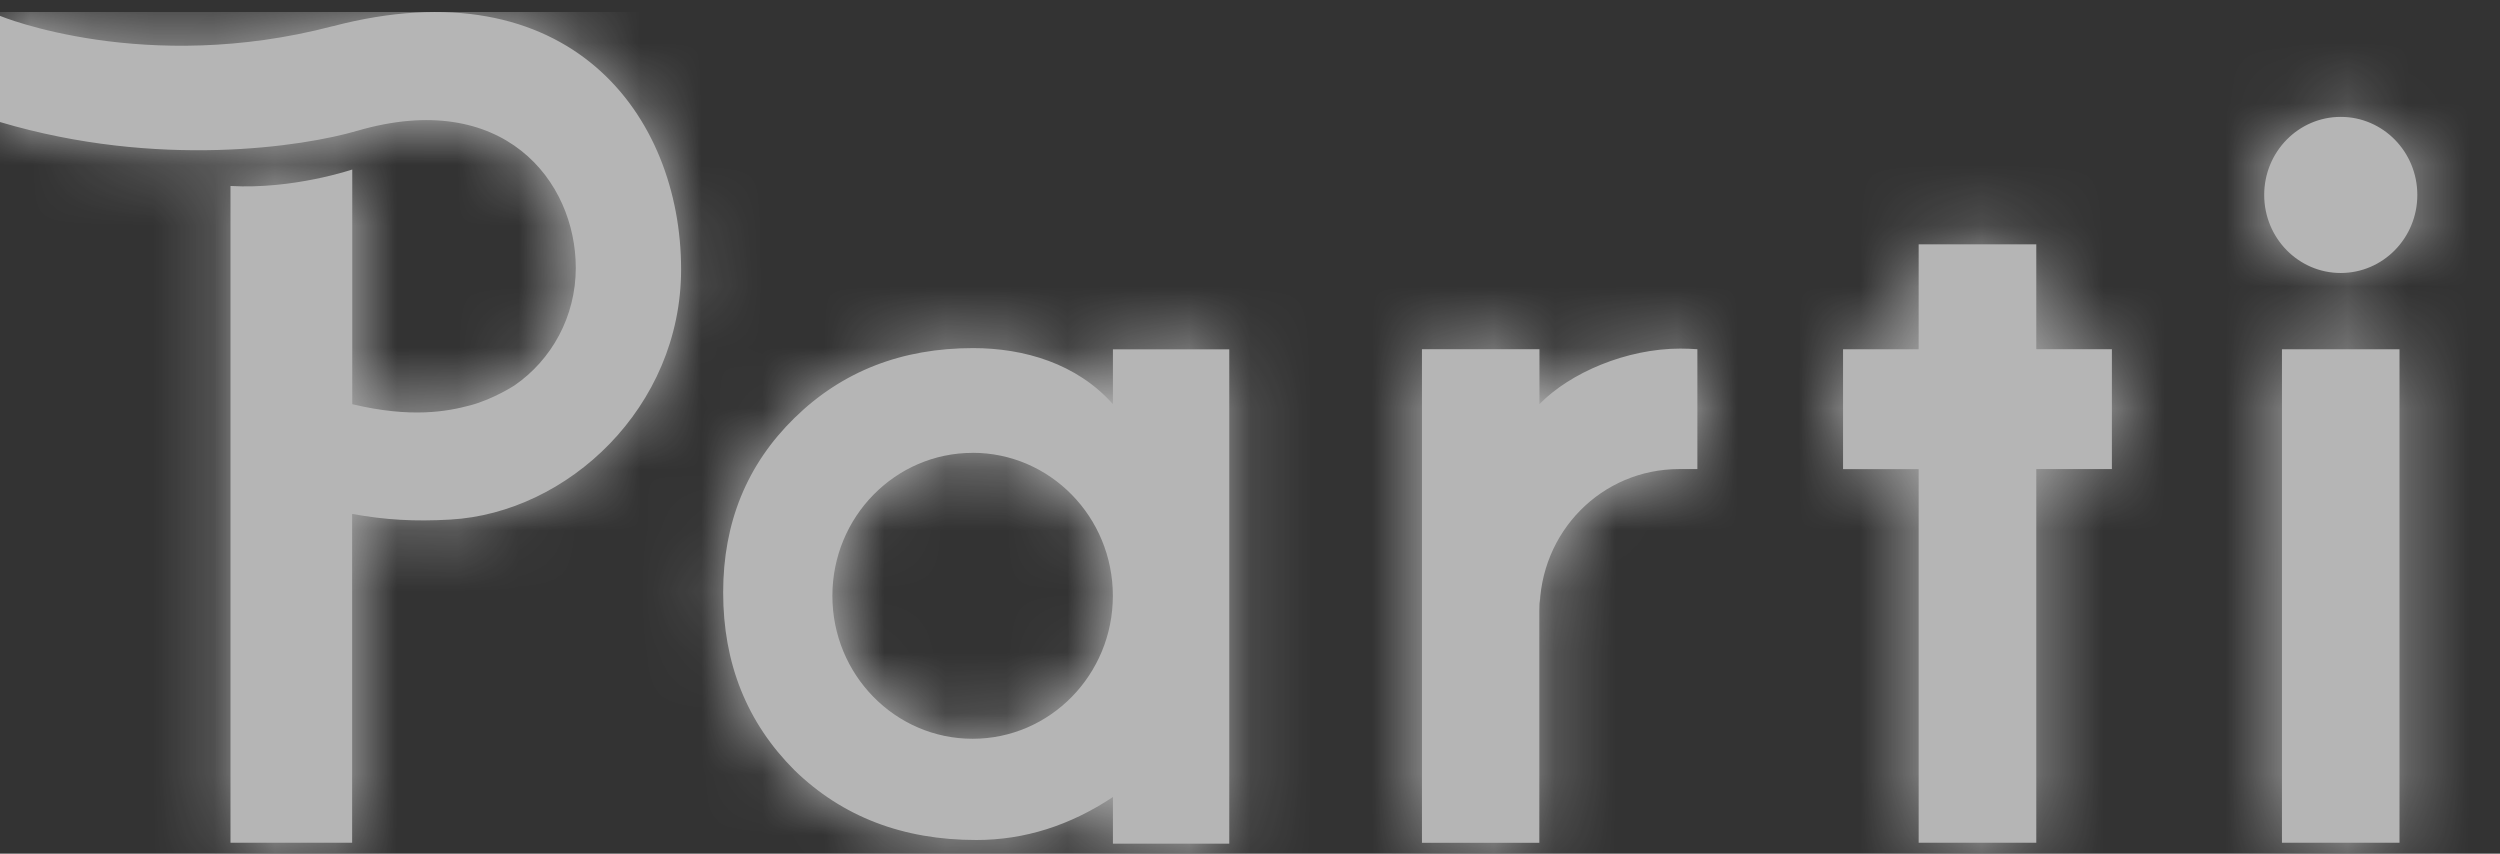 <svg xmlns="http://www.w3.org/2000/svg" xmlns:xlink="http://www.w3.org/1999/xlink" width="41" height="14" viewBox="0 0 41 14">
    <rect x="0" y="0" width="41" height="14" fill="#333333" stroke="none"/>
    <defs>
        <path id="iu0pp5j7ca" d="M15.958 5.512c.836 0 1.704.253 2.294.92v-.9h1.908v8.107h-1.908v-.765c-.704.468-1.45.705-2.24.705-1.203 0-2.197-.381-2.982-1.144-.78-.779-1.17-1.751-1.17-2.916 0-1.145.39-2.099 1.17-2.862.78-.763 1.755-1.145 2.928-1.145zM5.455.234C9.328-.781 11.17 1.686 11.17 4.22c0 2.266-1.861 3.995-3.785 4.104-.584.034-1.069.006-1.61-.093v5.393H3.78V2.853c1.029.059 1.997-.27 1.997-.27v3.849c.966.23 1.554.121 1.942.017.37-.099.718-.324.719-.325.607-.418 1.005-1.126 1.005-1.928 0-1.423-1.187-2.947-3.584-2.248-.885.259-3.264.628-5.86-.144V.063c.018.009 2.382.976 5.456.17zm27.94 3.575V5.53h1.24v1.966h-1.24v6.128h-1.929V7.497h-1.24V5.531h1.24V3.81h1.928zM27.555 5.52c.095 0 .19.004.282.01v1.966h-.299c-1.27 0-2.289 1.03-2.289 2.325v-.2l-.004.079v3.925H23.32V5.53h1.927v.901c.505-.517 1.43-.911 2.31-.911zm11.797.01v8.094h-1.928V5.531h1.928zm-23.401 1.7c-1.27 0-2.3 1.05-2.3 2.345 0 1.295 1.03 2.344 2.3 2.344 1.27 0 2.3-1.05 2.3-2.344 0-1.296-1.03-2.346-2.3-2.346zm22.437-5.51c.694 0 1.256.573 1.256 1.28 0 .707-.562 1.28-1.256 1.28-.693 0-1.255-.573-1.255-1.28 0-.707.562-1.28 1.255-1.28z"/>
    </defs>
    <g fill="#fff" fill-rule="evenodd" opacity=".64">
        <g>
            <g>
                <g>
                    <g transform="translate(-1249 -132) translate(1179 130) translate(70 2) translate(0 .197)">
                        <mask id="koif81k35b" fill="#fff">
                            <use xlink:href="#iu0pp5j7ca"/>
                        </mask>
                        <use fill="#fff" xlink:href="#iu0pp5j7ca"/>
                        <path fill="#fff" d="M0 0H46.646V13.803H0z" mask="url(#koif81k35b)"/>
                    </g>
                </g>
            </g>
        </g>
    </g>
</svg>
